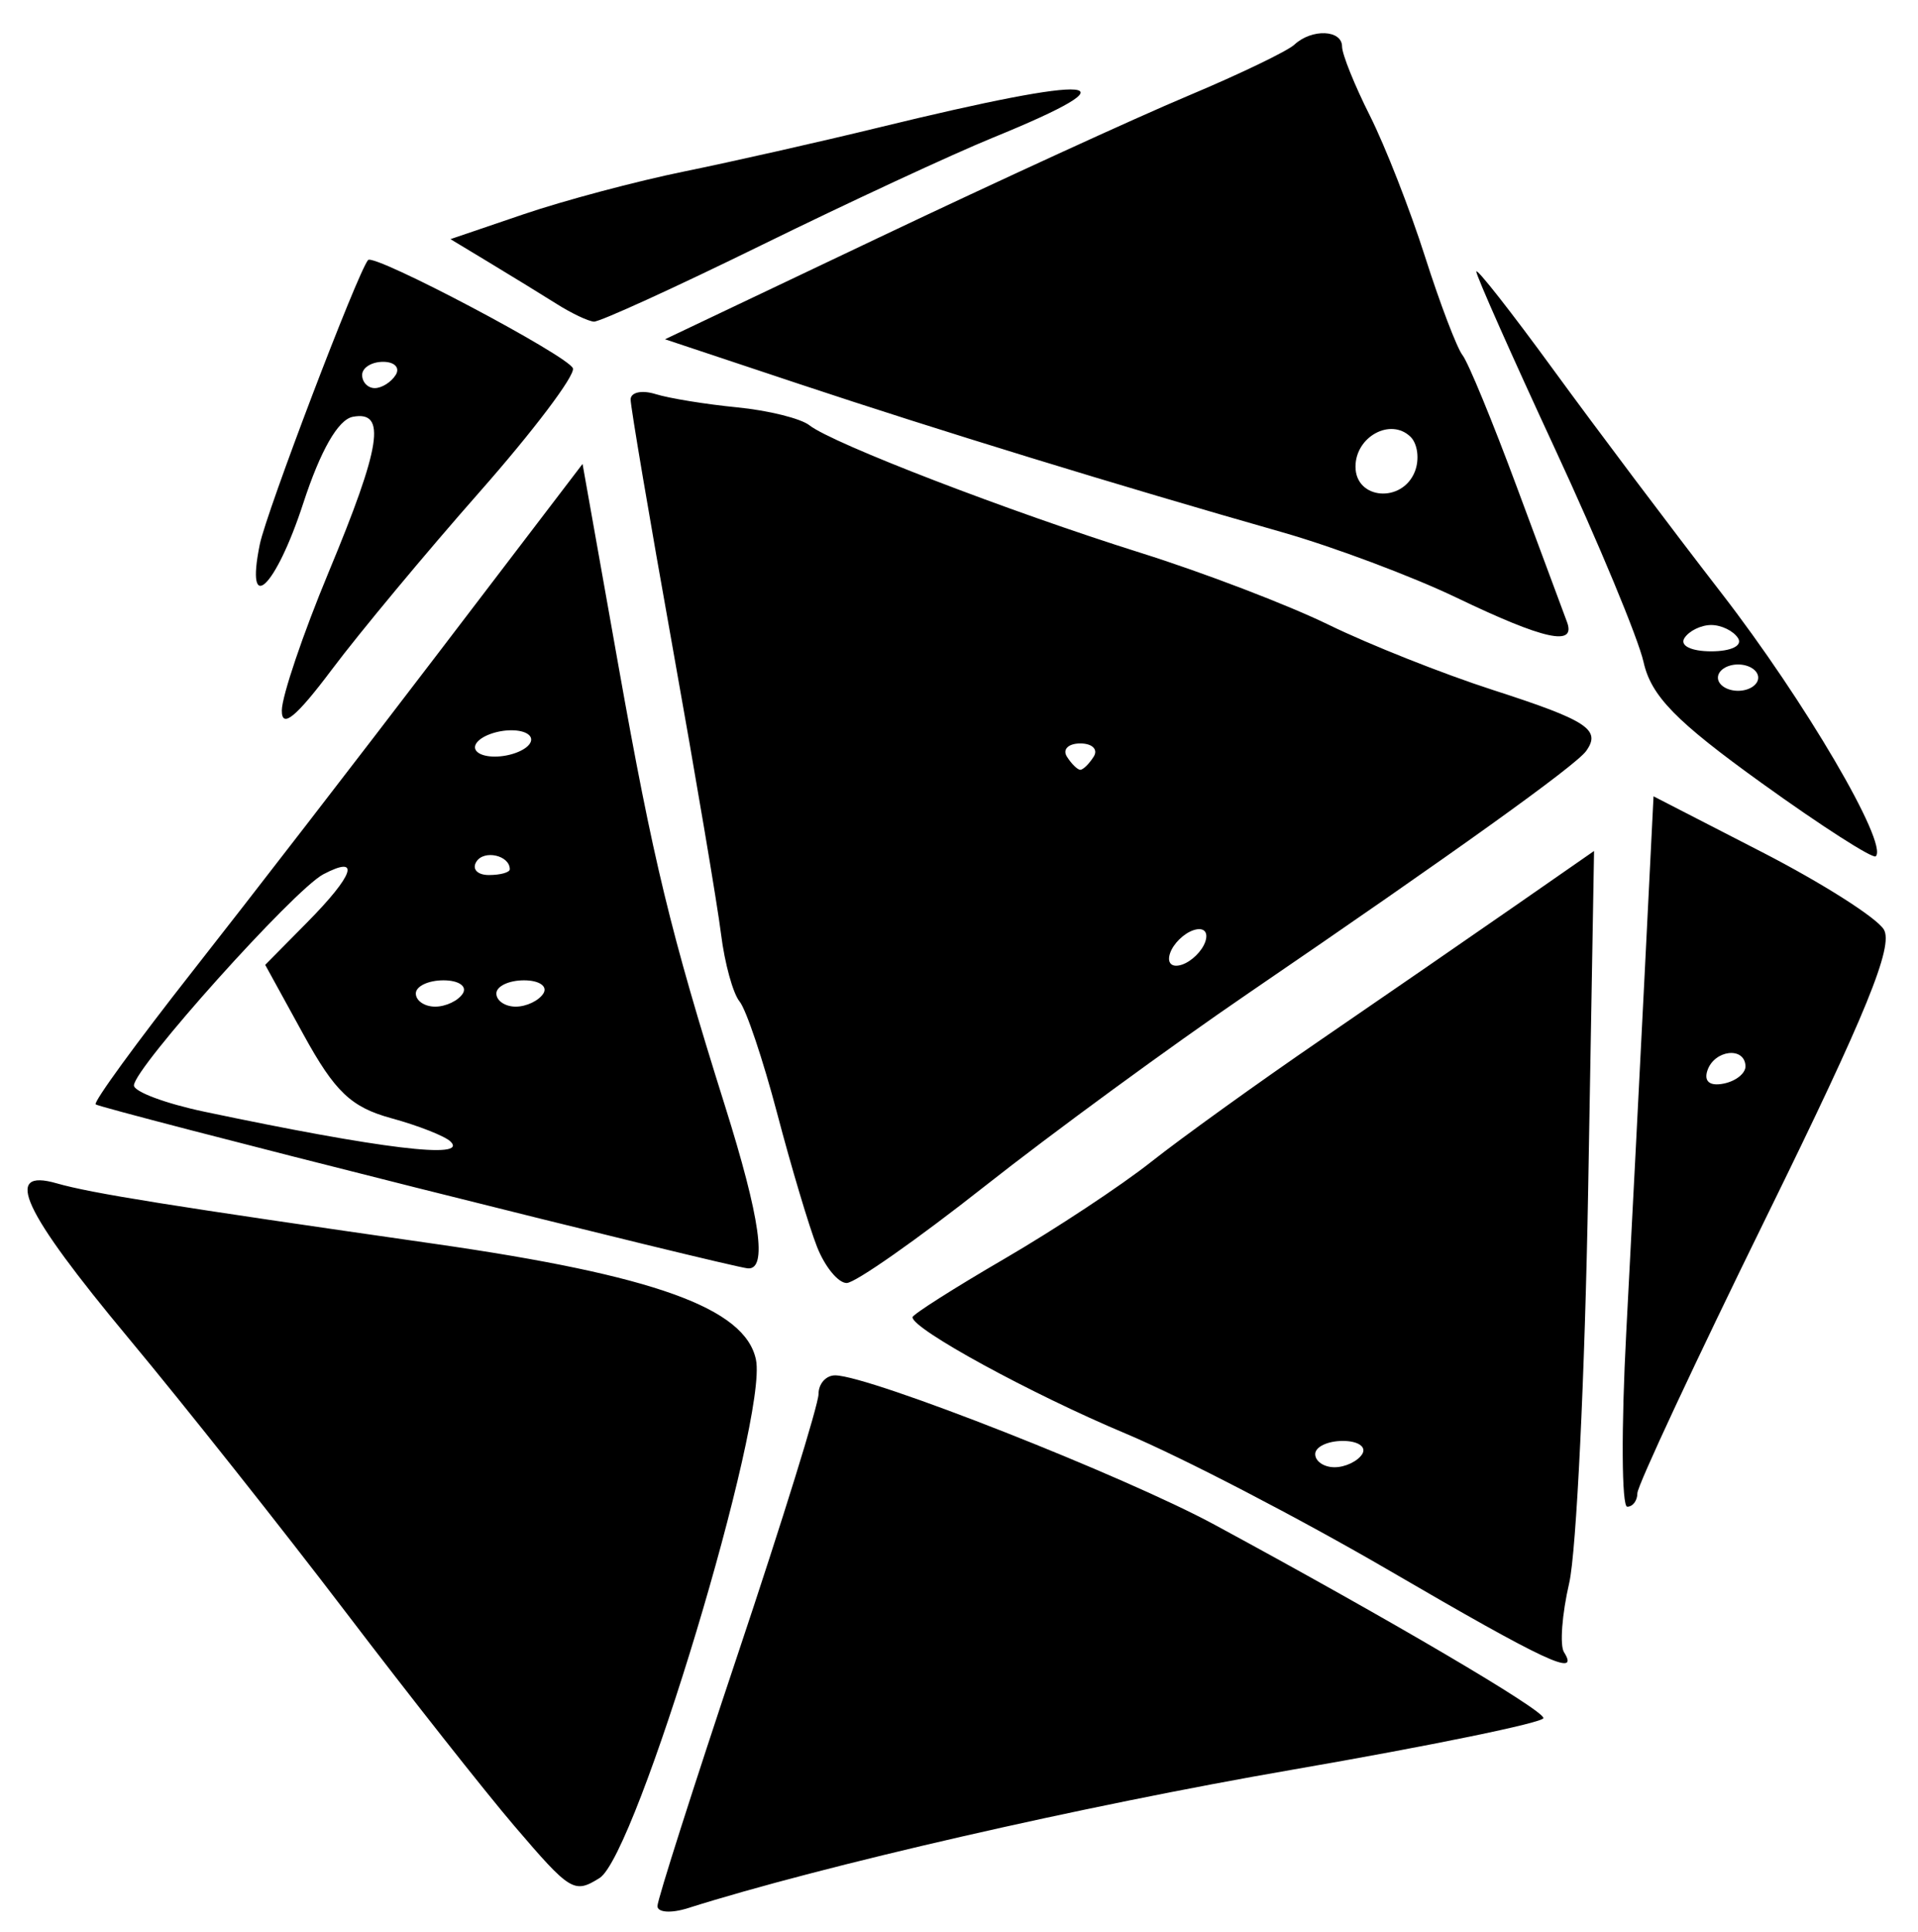 <?xml version="1.0" encoding="UTF-8" standalone="no"?>
<!DOCTYPE svg PUBLIC "-//W3C//DTD SVG 1.1//EN" "http://www.w3.org/Graphics/SVG/1.1/DTD/svg11.dtd">
<svg width="100%" height="100%" viewBox="0 0 284 286" version="1.1" xmlns="http://www.w3.org/2000/svg" xmlns:xlink="http://www.w3.org/1999/xlink" xml:space="preserve" xmlns:serif="http://www.serif.com/" style="fill-rule:evenodd;clip-rule:evenodd;stroke-linejoin:round;stroke-miterlimit:2;">
    <g id="path3" transform="matrix(3.78,0,0,3.78,-223.694,-505.984)">
        <g id="g1">
            <path id="path31" serif:id="path3" d="M84.932,208.516C84.932,208.265 86.352,203.816 88.087,198.63C89.823,193.444 91.242,188.867 91.242,188.46C91.242,188.053 91.538,187.724 91.9,187.729C93.271,187.749 103.228,191.669 106.754,193.578C113.639,197.304 119.637,200.831 119.637,201.153C119.637,201.33 115.208,202.24 109.795,203.176C101.583,204.596 91.401,206.928 86.115,208.6C85.465,208.805 84.932,208.768 84.932,208.516ZM79.323,205.374C78.173,204.028 75.2,200.258 72.718,196.998C70.236,193.738 66.409,188.911 64.212,186.271C60.054,181.275 59.276,179.597 61.401,180.208C62.753,180.597 65.867,181.095 76.188,182.575C84.816,183.812 88.373,185.094 88.791,187.116C89.268,189.417 84.106,206.519 82.664,207.418C81.669,208.038 81.525,207.951 79.323,205.374ZM113.59,195.368C110.12,193.346 105.47,190.931 103.257,190.002C99.57,188.454 94.923,185.917 94.923,185.453C94.923,185.347 96.546,184.315 98.529,183.16C100.512,182.005 103.098,180.297 104.275,179.364C105.453,178.432 108.447,176.277 110.93,174.576C113.412,172.875 116.834,170.517 118.533,169.336L121.621,167.19L121.391,180.419C121.264,187.695 120.929,194.645 120.647,195.865C120.365,197.084 120.273,198.302 120.443,198.571C121.076,199.575 119.736,198.949 113.59,195.368ZM112.539,190.813C112.717,190.529 112.376,190.297 111.781,190.297C111.185,190.297 110.698,190.529 110.698,190.813C110.698,191.096 111.039,191.328 111.456,191.328C111.873,191.328 112.36,191.096 112.539,190.813ZM122.882,186.045C123.08,182.288 123.402,176.027 123.597,172.132L123.951,165.049L128.202,167.235C130.539,168.437 132.685,169.799 132.97,170.262C133.365,170.903 132.284,173.554 128.403,181.458C125.606,187.154 123.318,192.053 123.318,192.344C123.318,192.636 123.139,192.874 122.92,192.874C122.701,192.874 122.684,189.801 122.882,186.045ZM127.553,175.607C127.512,174.841 126.335,174.982 126.062,175.785C125.915,176.218 126.155,176.411 126.703,176.3C127.186,176.202 127.568,175.89 127.553,175.607ZM91.183,182.694C90.875,181.914 90.172,179.562 89.621,177.466C89.069,175.371 88.407,173.399 88.149,173.085C87.891,172.771 87.565,171.586 87.424,170.452C87.284,169.318 86.429,164.258 85.525,159.207C84.62,154.156 83.881,149.791 83.881,149.507C83.881,149.223 84.318,149.127 84.853,149.293C85.387,149.46 86.825,149.693 88.047,149.813C89.27,149.932 90.548,150.249 90.887,150.517C91.79,151.23 98.709,153.894 103.862,155.513C106.321,156.285 109.633,157.553 111.224,158.329C112.815,159.106 115.711,160.255 117.66,160.884C121.36,162.078 121.909,162.437 121.312,163.273C120.904,163.845 116.16,167.246 108.069,172.77C105.032,174.843 100.387,178.243 97.746,180.326C95.106,182.408 92.674,184.112 92.344,184.112C92.013,184.112 91.49,183.474 91.183,182.694ZM106.393,170.742C106.524,170.355 106.327,170.162 105.933,170.291C105.553,170.415 105.139,170.821 105.013,171.193C104.881,171.58 105.078,171.773 105.473,171.644C105.852,171.52 106.266,171.114 106.393,170.742ZM102.022,163.493C102.201,163.21 101.964,162.978 101.496,162.978C101.028,162.978 100.792,163.21 100.97,163.493C101.149,163.777 101.386,164.009 101.496,164.009C101.607,164.009 101.843,163.777 102.022,163.493ZM75.467,180.373C68.671,178.664 63.027,177.198 62.926,177.115C62.825,177.032 64.532,174.687 66.719,171.904C68.907,169.121 73.24,163.511 76.347,159.437L81.998,152.03L83.407,159.952C84.761,167.562 85.447,170.397 87.571,177.153C88.965,181.585 89.249,183.608 88.469,183.538C88.114,183.506 82.264,182.082 75.467,180.373ZM76.826,178.57C76.61,178.358 75.565,177.946 74.504,177.656C72.931,177.225 72.297,176.622 71.071,174.389L69.567,171.65L71.202,169.995C73.05,168.126 73.321,167.327 71.844,168.102C70.7,168.702 64.425,175.697 64.425,176.372C64.425,176.619 65.667,177.083 67.185,177.402C74.096,178.857 77.544,179.275 76.826,178.57ZM77.308,172.772C77.486,172.488 77.145,172.256 76.55,172.256C75.954,172.256 75.467,172.488 75.467,172.772C75.467,173.055 75.808,173.287 76.225,173.287C76.642,173.287 77.129,173.055 77.308,172.772ZM80.463,172.772C80.641,172.488 80.3,172.256 79.705,172.256C79.109,172.256 78.622,172.488 78.622,172.772C78.622,173.055 78.963,173.287 79.38,173.287C79.797,173.287 80.284,173.055 80.463,172.772ZM79.148,167.905C79.148,167.361 78.139,167.132 77.839,167.609C77.657,167.897 77.877,168.132 78.328,168.132C78.779,168.132 79.148,168.03 79.148,167.905ZM79.937,162.978C80.116,162.694 79.789,162.462 79.21,162.462C78.632,162.462 78.012,162.694 77.833,162.978C77.655,163.261 77.982,163.493 78.56,163.493C79.139,163.493 79.758,163.261 79.937,162.978ZM128.194,164.535C124.824,162.11 123.858,161.121 123.56,159.789C123.352,158.863 121.793,155.11 120.095,151.449C118.397,147.788 117.008,144.659 117.008,144.495C117.008,144.332 118.369,146.065 120.032,148.346C121.695,150.627 124.656,154.563 126.613,157.092C129.864,161.292 133.156,166.908 132.656,167.398C132.544,167.508 130.536,166.22 128.194,164.535ZM128.051,160.401C128.051,160.117 127.696,159.885 127.262,159.885C126.828,159.885 126.473,160.117 126.473,160.401C126.473,160.684 126.828,160.916 127.262,160.916C127.696,160.916 128.051,160.684 128.051,160.401ZM127.262,158.854C127.083,158.571 126.61,158.339 126.21,158.339C125.811,158.339 125.337,158.571 125.159,158.854C124.974,159.148 125.427,159.37 126.21,159.37C126.994,159.37 127.447,159.148 127.262,158.854ZM70.218,161.683C70.223,161.119 71.047,158.687 72.049,156.277C74.11,151.324 74.327,149.933 72.999,150.184C72.425,150.292 71.734,151.498 71.057,153.572C69.972,156.898 68.773,158.03 69.355,155.181C69.615,153.905 73.181,144.542 73.596,144.044C73.825,143.769 81.479,147.816 81.621,148.287C81.707,148.571 80.062,150.749 77.965,153.127C75.868,155.506 73.265,158.634 72.181,160.079C70.773,161.955 70.211,162.414 70.218,161.683ZM74.678,148.545C74.857,148.262 74.635,148.03 74.184,148.03C73.733,148.03 73.364,148.262 73.364,148.545C73.364,148.829 73.587,149.06 73.859,149.06C74.131,149.06 74.5,148.829 74.678,148.545ZM116.22,157.261C114.484,156.429 111.408,155.276 109.384,154.699C103.008,152.884 95.897,150.701 90.47,148.893L85.228,147.147L93.625,143.155C98.243,140.959 103.678,138.467 105.703,137.617C107.727,136.767 109.608,135.862 109.883,135.607C110.566,134.973 111.75,135.022 111.75,135.683C111.75,135.981 112.24,137.198 112.84,138.39C113.439,139.581 114.41,142.063 114.998,143.906C115.586,145.749 116.248,147.488 116.47,147.772C116.692,148.055 117.647,150.375 118.593,152.926C119.539,155.478 120.423,157.855 120.557,158.21C120.931,159.196 119.682,158.923 116.22,157.261ZM114.603,152.325C114.788,151.852 114.711,151.241 114.432,150.968C113.657,150.209 112.276,150.958 112.276,152.137C112.276,153.43 114.112,153.578 114.603,152.325ZM80.989,145.766C80.41,145.402 79.236,144.681 78.38,144.164L76.824,143.225L79.695,142.248C81.274,141.711 84.104,140.957 85.984,140.574C87.864,140.19 91.295,139.415 93.609,138.851C102.276,136.737 103.88,136.879 98.078,139.248C96.488,139.897 92.409,141.791 89.016,143.456C85.622,145.121 82.664,146.471 82.443,146.456C82.221,146.441 81.567,146.131 80.989,145.766Z" style="fill-rule:nonzero;"/>
        </g>
    </g>
</svg>
